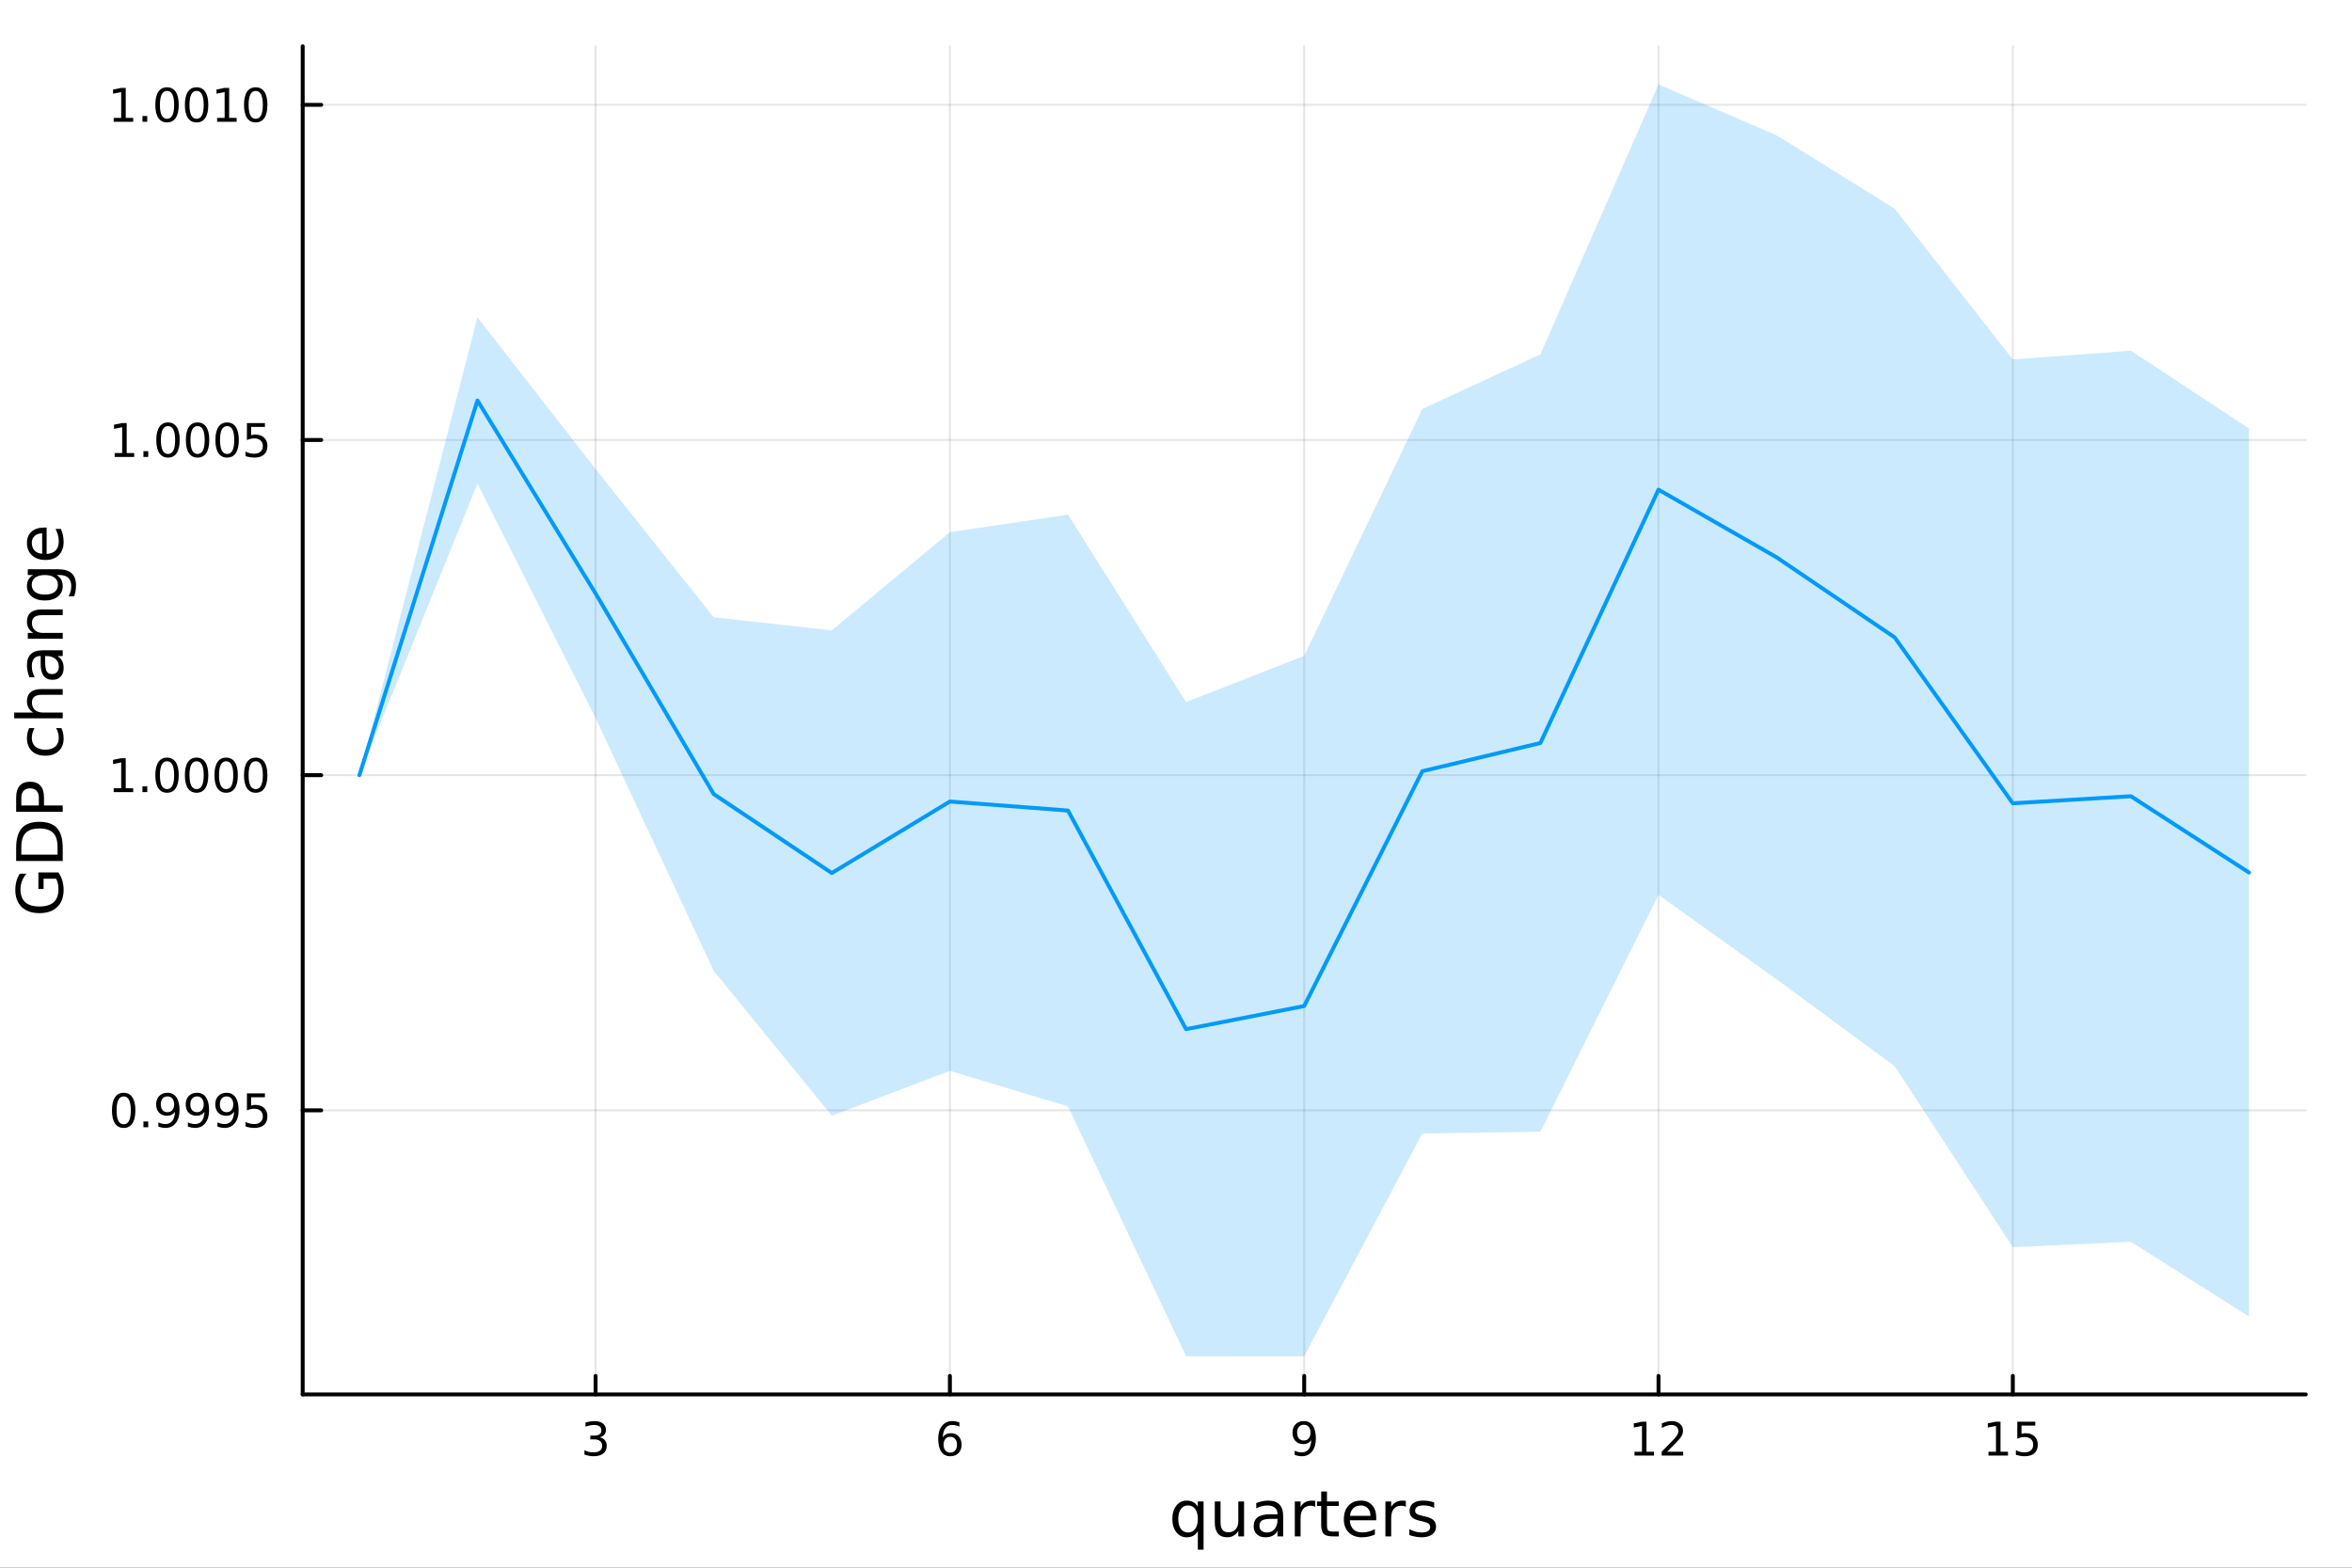 <?xml version="1.0" encoding="utf-8"?>
<svg xmlns="http://www.w3.org/2000/svg" xmlns:xlink="http://www.w3.org/1999/xlink" width="600" height="400" viewBox="0 0 2400 1600">
<rect x="0" y="0" width="2400" height="1600" fill="#333333" stroke="none"/>
<defs>
  <clipPath id="clip670">
    <rect x="0" y="0" width="2400" height="1600"/>
  </clipPath>
</defs>
<path clip-path="url(#clip670)" d="M0 1600 L2400 1600 L2400 0 L0 0  Z" fill="#ffffff" fill-rule="evenodd" fill-opacity="1"/>
<defs>
  <clipPath id="clip671">
    <rect x="480" y="0" width="1681" height="1600"/>
  </clipPath>
</defs>
<path clip-path="url(#clip670)" d="M308.87 1423.18 L2352.76 1423.18 L2352.76 47.244 L308.87 47.244  Z" fill="#ffffff" fill-rule="evenodd" fill-opacity="1"/>
<defs>
  <clipPath id="clip672">
    <rect x="308" y="47" width="2045" height="1377"/>
  </clipPath>
</defs>
<polyline clip-path="url(#clip672)" style="stroke:#000000; stroke-linecap:round; stroke-linejoin:round; stroke-width:2; stroke-opacity:0.1; fill:none" points="607.74,1423.18 607.74,47.244 "/>
<polyline clip-path="url(#clip672)" style="stroke:#000000; stroke-linecap:round; stroke-linejoin:round; stroke-width:2; stroke-opacity:0.1; fill:none" points="969.277,1423.18 969.277,47.244 "/>
<polyline clip-path="url(#clip672)" style="stroke:#000000; stroke-linecap:round; stroke-linejoin:round; stroke-width:2; stroke-opacity:0.1; fill:none" points="1330.81,1423.18 1330.81,47.244 "/>
<polyline clip-path="url(#clip672)" style="stroke:#000000; stroke-linecap:round; stroke-linejoin:round; stroke-width:2; stroke-opacity:0.1; fill:none" points="1692.35,1423.18 1692.35,47.244 "/>
<polyline clip-path="url(#clip672)" style="stroke:#000000; stroke-linecap:round; stroke-linejoin:round; stroke-width:2; stroke-opacity:0.1; fill:none" points="2053.89,1423.18 2053.89,47.244 "/>
<polyline clip-path="url(#clip672)" style="stroke:#000000; stroke-linecap:round; stroke-linejoin:round; stroke-width:2; stroke-opacity:0.1; fill:none" points="308.87,1133.21 2352.76,1133.21 "/>
<polyline clip-path="url(#clip672)" style="stroke:#000000; stroke-linecap:round; stroke-linejoin:round; stroke-width:2; stroke-opacity:0.1; fill:none" points="308.87,791.142 2352.76,791.142 "/>
<polyline clip-path="url(#clip672)" style="stroke:#000000; stroke-linecap:round; stroke-linejoin:round; stroke-width:2; stroke-opacity:0.1; fill:none" points="308.87,449.069 2352.76,449.069 "/>
<polyline clip-path="url(#clip672)" style="stroke:#000000; stroke-linecap:round; stroke-linejoin:round; stroke-width:2; stroke-opacity:0.1; fill:none" points="308.87,106.996 2352.76,106.996 "/>
<polyline clip-path="url(#clip670)" style="stroke:#000000; stroke-linecap:round; stroke-linejoin:round; stroke-width:4; stroke-opacity:1; fill:none" points="308.87,1423.18 2352.76,1423.18 "/>
<polyline clip-path="url(#clip670)" style="stroke:#000000; stroke-linecap:round; stroke-linejoin:round; stroke-width:4; stroke-opacity:1; fill:none" points="607.74,1423.18 607.74,1404.28 "/>
<polyline clip-path="url(#clip670)" style="stroke:#000000; stroke-linecap:round; stroke-linejoin:round; stroke-width:4; stroke-opacity:1; fill:none" points="969.277,1423.18 969.277,1404.28 "/>
<polyline clip-path="url(#clip670)" style="stroke:#000000; stroke-linecap:round; stroke-linejoin:round; stroke-width:4; stroke-opacity:1; fill:none" points="1330.81,1423.18 1330.81,1404.28 "/>
<polyline clip-path="url(#clip670)" style="stroke:#000000; stroke-linecap:round; stroke-linejoin:round; stroke-width:4; stroke-opacity:1; fill:none" points="1692.35,1423.18 1692.35,1404.28 "/>
<polyline clip-path="url(#clip670)" style="stroke:#000000; stroke-linecap:round; stroke-linejoin:round; stroke-width:4; stroke-opacity:1; fill:none" points="2053.89,1423.18 2053.89,1404.28 "/>
<path clip-path="url(#clip670)" d="M611.988 1466.95 Q615.345 1467.66 617.22 1469.93 Q619.118 1472.2 619.118 1475.53 Q619.118 1480.65 615.599 1483.45 Q612.081 1486.25 605.599 1486.25 Q603.423 1486.25 601.109 1485.81 Q598.817 1485.39 596.363 1484.54 L596.363 1480.02 Q598.308 1481.16 600.622 1481.74 Q602.937 1482.32 605.46 1482.32 Q609.859 1482.32 612.15 1480.58 Q614.465 1478.84 614.465 1475.53 Q614.465 1472.48 612.312 1470.77 Q610.183 1469.03 606.363 1469.03 L602.335 1469.03 L602.335 1465.19 L606.548 1465.19 Q609.997 1465.19 611.826 1463.82 Q613.655 1462.43 613.655 1459.84 Q613.655 1457.18 611.757 1455.77 Q609.882 1454.33 606.363 1454.33 Q604.442 1454.33 602.243 1454.75 Q600.044 1455.16 597.405 1456.04 L597.405 1451.88 Q600.067 1451.14 602.382 1450.77 Q604.72 1450.39 606.78 1450.39 Q612.104 1450.39 615.206 1452.83 Q618.308 1455.23 618.308 1459.35 Q618.308 1462.22 616.664 1464.21 Q615.021 1466.18 611.988 1466.95 Z" fill="#000000" fill-rule="nonzero" fill-opacity="1" /><path clip-path="url(#clip670)" d="M969.682 1466.44 Q966.534 1466.44 964.682 1468.59 Q962.853 1470.74 962.853 1474.49 Q962.853 1478.22 964.682 1480.39 Q966.534 1482.55 969.682 1482.55 Q972.83 1482.55 974.659 1480.39 Q976.511 1478.22 976.511 1474.49 Q976.511 1470.74 974.659 1468.59 Q972.83 1466.44 969.682 1466.44 M978.964 1451.78 L978.964 1456.04 Q977.205 1455.21 975.399 1454.77 Q973.617 1454.33 971.858 1454.33 Q967.228 1454.33 964.775 1457.45 Q962.344 1460.58 961.997 1466.9 Q963.362 1464.89 965.423 1463.82 Q967.483 1462.73 969.96 1462.73 Q975.168 1462.73 978.177 1465.9 Q981.21 1469.05 981.21 1474.49 Q981.21 1479.82 978.061 1483.03 Q974.913 1486.25 969.682 1486.25 Q963.687 1486.25 960.515 1481.67 Q957.344 1477.06 957.344 1468.33 Q957.344 1460.14 961.233 1455.28 Q965.122 1450.39 971.673 1450.39 Q973.432 1450.39 975.214 1450.74 Q977.02 1451.09 978.964 1451.78 Z" fill="#000000" fill-rule="nonzero" fill-opacity="1" /><path clip-path="url(#clip670)" d="M1321.11 1484.86 L1321.11 1480.6 Q1322.87 1481.44 1324.68 1481.88 Q1326.48 1482.32 1328.22 1482.32 Q1332.85 1482.32 1335.28 1479.21 Q1337.73 1476.09 1338.08 1469.75 Q1336.74 1471.74 1334.68 1472.8 Q1332.62 1473.87 1330.12 1473.87 Q1324.93 1473.87 1321.9 1470.74 Q1318.89 1467.59 1318.89 1462.15 Q1318.89 1456.83 1322.04 1453.61 Q1325.19 1450.39 1330.42 1450.39 Q1336.41 1450.39 1339.56 1455 Q1342.73 1459.58 1342.73 1468.33 Q1342.73 1476.51 1338.85 1481.39 Q1334.98 1486.25 1328.43 1486.25 Q1326.67 1486.25 1324.86 1485.9 Q1323.06 1485.56 1321.11 1484.86 M1330.42 1470.21 Q1333.57 1470.21 1335.4 1468.06 Q1337.25 1465.9 1337.25 1462.15 Q1337.25 1458.43 1335.4 1456.27 Q1333.57 1454.1 1330.42 1454.1 Q1327.27 1454.1 1325.42 1456.27 Q1323.59 1458.43 1323.59 1462.15 Q1323.59 1465.9 1325.42 1468.06 Q1327.27 1470.21 1330.42 1470.21 Z" fill="#000000" fill-rule="nonzero" fill-opacity="1" /><path clip-path="url(#clip670)" d="M1667.84 1481.64 L1675.47 1481.64 L1675.47 1455.28 L1667.16 1456.95 L1667.16 1452.69 L1675.43 1451.02 L1680.1 1451.02 L1680.1 1481.64 L1687.74 1481.64 L1687.74 1485.58 L1667.84 1485.58 L1667.84 1481.64 Z" fill="#000000" fill-rule="nonzero" fill-opacity="1" /><path clip-path="url(#clip670)" d="M1701.22 1481.64 L1717.53 1481.64 L1717.53 1485.58 L1695.59 1485.58 L1695.59 1481.64 Q1698.25 1478.89 1702.84 1474.26 Q1707.44 1469.61 1708.62 1468.27 Q1710.87 1465.74 1711.75 1464.01 Q1712.65 1462.25 1712.65 1460.56 Q1712.65 1457.8 1710.71 1456.07 Q1708.78 1454.33 1705.68 1454.33 Q1703.48 1454.33 1701.03 1455.09 Q1698.6 1455.86 1695.82 1457.41 L1695.82 1452.69 Q1698.65 1451.55 1701.1 1450.97 Q1703.55 1450.39 1705.59 1450.39 Q1710.96 1450.39 1714.15 1453.08 Q1717.35 1455.77 1717.35 1460.26 Q1717.35 1462.39 1716.54 1464.31 Q1715.75 1466.2 1713.65 1468.8 Q1713.07 1469.47 1709.97 1472.69 Q1706.86 1475.88 1701.22 1481.64 Z" fill="#000000" fill-rule="nonzero" fill-opacity="1" /><path clip-path="url(#clip670)" d="M2029.07 1481.64 L2036.71 1481.64 L2036.71 1455.28 L2028.4 1456.95 L2028.4 1452.69 L2036.66 1451.02 L2041.34 1451.02 L2041.34 1481.64 L2048.98 1481.64 L2048.98 1485.58 L2029.07 1485.58 L2029.07 1481.64 Z" fill="#000000" fill-rule="nonzero" fill-opacity="1" /><path clip-path="url(#clip670)" d="M2058.47 1451.02 L2076.83 1451.02 L2076.83 1454.96 L2062.75 1454.96 L2062.75 1463.43 Q2063.77 1463.08 2064.79 1462.92 Q2065.81 1462.73 2066.83 1462.73 Q2072.61 1462.73 2075.99 1465.9 Q2079.37 1469.08 2079.37 1474.49 Q2079.37 1480.07 2075.9 1483.17 Q2072.43 1486.25 2066.11 1486.25 Q2063.93 1486.25 2061.66 1485.88 Q2059.42 1485.51 2057.01 1484.77 L2057.01 1480.07 Q2059.09 1481.2 2061.32 1481.76 Q2063.54 1482.32 2066.02 1482.32 Q2070.02 1482.32 2072.36 1480.21 Q2074.7 1478.1 2074.7 1474.49 Q2074.7 1470.88 2072.36 1468.77 Q2070.02 1466.67 2066.02 1466.67 Q2064.14 1466.67 2062.27 1467.08 Q2060.41 1467.5 2058.47 1468.38 L2058.47 1451.02 Z" fill="#000000" fill-rule="nonzero" fill-opacity="1" /><path clip-path="url(#clip670)" d="M1202.32 1550.25 Q1202.32 1556.71 1204.96 1560.4 Q1207.64 1564.07 1212.28 1564.07 Q1216.93 1564.07 1219.6 1560.4 Q1222.28 1556.71 1222.28 1550.25 Q1222.28 1543.79 1219.6 1540.13 Q1216.93 1536.44 1212.28 1536.44 Q1207.64 1536.44 1204.96 1540.13 Q1202.32 1543.79 1202.32 1550.25 M1222.28 1562.7 Q1220.43 1565.88 1217.6 1567.44 Q1214.8 1568.97 1210.85 1568.97 Q1204.39 1568.97 1200.32 1563.81 Q1196.27 1558.65 1196.27 1550.25 Q1196.27 1541.85 1200.32 1536.69 Q1204.39 1531.54 1210.85 1531.54 Q1214.8 1531.54 1217.6 1533.1 Q1220.43 1534.62 1222.28 1537.81 L1222.28 1532.4 L1228.13 1532.4 L1228.13 1581.6 L1222.28 1581.6 L1222.28 1562.7 Z" fill="#000000" fill-rule="nonzero" fill-opacity="1" /><path clip-path="url(#clip670)" d="M1239.59 1553.98 L1239.59 1532.4 L1245.45 1532.4 L1245.45 1553.75 Q1245.45 1558.81 1247.42 1561.36 Q1249.4 1563.87 1253.34 1563.87 Q1258.08 1563.87 1260.82 1560.85 Q1263.59 1557.83 1263.59 1552.61 L1263.59 1532.4 L1269.45 1532.4 L1269.45 1568.04 L1263.59 1568.04 L1263.59 1562.57 Q1261.46 1565.82 1258.63 1567.41 Q1255.83 1568.97 1252.1 1568.97 Q1245.96 1568.97 1242.78 1565.15 Q1239.59 1561.33 1239.59 1553.98 M1254.33 1531.54 L1254.33 1531.54 Z" fill="#000000" fill-rule="nonzero" fill-opacity="1" /><path clip-path="url(#clip670)" d="M1297.71 1550.12 Q1290.61 1550.12 1287.88 1551.75 Q1285.14 1553.37 1285.14 1557.29 Q1285.14 1560.4 1287.18 1562.25 Q1289.25 1564.07 1292.78 1564.07 Q1297.65 1564.07 1300.58 1560.63 Q1303.54 1557.16 1303.54 1551.43 L1303.54 1550.12 L1297.71 1550.12 M1309.39 1547.71 L1309.39 1568.04 L1303.54 1568.04 L1303.54 1562.63 Q1301.53 1565.88 1298.54 1567.44 Q1295.55 1568.97 1291.22 1568.97 Q1285.74 1568.97 1282.5 1565.91 Q1279.28 1562.82 1279.28 1557.67 Q1279.28 1551.65 1283.29 1548.6 Q1287.34 1545.54 1295.32 1545.54 L1303.54 1545.54 L1303.54 1544.97 Q1303.54 1540.93 1300.86 1538.73 Q1298.22 1536.5 1293.41 1536.5 Q1290.36 1536.5 1287.46 1537.23 Q1284.57 1537.97 1281.89 1539.43 L1281.89 1534.02 Q1285.11 1532.78 1288.13 1532.17 Q1291.15 1531.54 1294.02 1531.54 Q1301.75 1531.54 1305.57 1535.55 Q1309.39 1539.56 1309.39 1547.71 Z" fill="#000000" fill-rule="nonzero" fill-opacity="1" /><path clip-path="url(#clip670)" d="M1342.11 1537.87 Q1341.13 1537.3 1339.95 1537.04 Q1338.8 1536.76 1337.4 1536.76 Q1332.44 1536.76 1329.76 1540 Q1327.12 1543.22 1327.12 1549.27 L1327.12 1568.04 L1321.23 1568.04 L1321.23 1532.4 L1327.12 1532.4 L1327.12 1537.93 Q1328.97 1534.69 1331.93 1533.13 Q1334.89 1531.54 1339.12 1531.54 Q1339.73 1531.54 1340.46 1531.63 Q1341.19 1531.7 1342.08 1531.85 L1342.11 1537.87 Z" fill="#000000" fill-rule="nonzero" fill-opacity="1" /><path clip-path="url(#clip670)" d="M1354.05 1522.27 L1354.05 1532.4 L1366.11 1532.4 L1366.11 1536.95 L1354.05 1536.95 L1354.05 1556.3 Q1354.05 1560.66 1355.23 1561.9 Q1356.44 1563.14 1360.1 1563.14 L1366.11 1563.14 L1366.11 1568.04 L1360.1 1568.04 Q1353.32 1568.04 1350.74 1565.53 Q1348.16 1562.98 1348.16 1556.3 L1348.16 1536.95 L1343.86 1536.95 L1343.86 1532.4 L1348.16 1532.4 L1348.16 1522.27 L1354.05 1522.27 Z" fill="#000000" fill-rule="nonzero" fill-opacity="1" /><path clip-path="url(#clip670)" d="M1404.31 1548.76 L1404.31 1551.62 L1377.38 1551.62 Q1377.76 1557.67 1381.01 1560.85 Q1384.29 1564 1390.11 1564 Q1393.48 1564 1396.63 1563.17 Q1399.82 1562.35 1402.94 1560.69 L1402.94 1566.23 Q1399.79 1567.57 1396.48 1568.27 Q1393.17 1568.97 1389.76 1568.97 Q1381.23 1568.97 1376.23 1564 Q1371.27 1559.04 1371.27 1550.57 Q1371.27 1541.82 1375.98 1536.69 Q1380.72 1531.54 1388.74 1531.54 Q1395.93 1531.54 1400.1 1536.18 Q1404.31 1540.8 1404.31 1548.76 M1398.45 1547.04 Q1398.39 1542.23 1395.74 1539.37 Q1393.13 1536.5 1388.8 1536.5 Q1383.9 1536.5 1380.94 1539.27 Q1378.01 1542.04 1377.57 1547.07 L1398.45 1547.04 Z" fill="#000000" fill-rule="nonzero" fill-opacity="1" /><path clip-path="url(#clip670)" d="M1434.57 1537.87 Q1433.59 1537.3 1432.41 1537.04 Q1431.26 1536.76 1429.86 1536.76 Q1424.9 1536.76 1422.22 1540 Q1419.58 1543.22 1419.58 1549.27 L1419.58 1568.04 L1413.69 1568.04 L1413.69 1532.4 L1419.58 1532.4 L1419.58 1537.93 Q1421.43 1534.69 1424.39 1533.13 Q1427.35 1531.54 1431.58 1531.54 Q1432.19 1531.54 1432.92 1531.63 Q1433.65 1531.7 1434.54 1531.85 L1434.57 1537.87 Z" fill="#000000" fill-rule="nonzero" fill-opacity="1" /><path clip-path="url(#clip670)" d="M1463.44 1533.45 L1463.44 1538.98 Q1460.96 1537.71 1458.29 1537.07 Q1455.61 1536.44 1452.75 1536.44 Q1448.39 1536.44 1446.19 1537.77 Q1444.03 1539.11 1444.03 1541.79 Q1444.03 1543.82 1445.59 1545 Q1447.15 1546.15 1451.86 1547.2 L1453.86 1547.64 Q1460.1 1548.98 1462.71 1551.43 Q1465.35 1553.85 1465.35 1558.21 Q1465.35 1563.17 1461.41 1566.07 Q1457.49 1568.97 1450.62 1568.97 Q1447.75 1568.97 1444.63 1568.39 Q1441.54 1567.85 1438.11 1566.74 L1438.11 1560.69 Q1441.35 1562.38 1444.5 1563.24 Q1447.66 1564.07 1450.74 1564.07 Q1454.88 1564.07 1457.11 1562.66 Q1459.34 1561.23 1459.34 1558.65 Q1459.34 1556.27 1457.71 1554.99 Q1456.12 1553.72 1450.68 1552.54 L1448.64 1552.07 Q1443.2 1550.92 1440.78 1548.56 Q1438.36 1546.18 1438.36 1542.04 Q1438.36 1537.01 1441.93 1534.27 Q1445.49 1531.54 1452.05 1531.54 Q1455.29 1531.54 1458.16 1532.01 Q1461.02 1532.49 1463.44 1533.45 Z" fill="#000000" fill-rule="nonzero" fill-opacity="1" /><polyline clip-path="url(#clip670)" style="stroke:#000000; stroke-linecap:round; stroke-linejoin:round; stroke-width:4; stroke-opacity:1; fill:none" points="308.87,1423.18 308.87,47.244 "/>
<polyline clip-path="url(#clip670)" style="stroke:#000000; stroke-linecap:round; stroke-linejoin:round; stroke-width:4; stroke-opacity:1; fill:none" points="308.87,1133.21 327.768,1133.21 "/>
<polyline clip-path="url(#clip670)" style="stroke:#000000; stroke-linecap:round; stroke-linejoin:round; stroke-width:4; stroke-opacity:1; fill:none" points="308.87,791.142 327.768,791.142 "/>
<polyline clip-path="url(#clip670)" style="stroke:#000000; stroke-linecap:round; stroke-linejoin:round; stroke-width:4; stroke-opacity:1; fill:none" points="308.87,449.069 327.768,449.069 "/>
<polyline clip-path="url(#clip670)" style="stroke:#000000; stroke-linecap:round; stroke-linejoin:round; stroke-width:4; stroke-opacity:1; fill:none" points="308.87,106.996 327.768,106.996 "/>
<path clip-path="url(#clip670)" d="M126.205 1119.01 Q122.593 1119.01 120.765 1122.58 Q118.959 1126.12 118.959 1133.25 Q118.959 1140.36 120.765 1143.92 Q122.593 1147.46 126.205 1147.46 Q129.839 1147.46 131.644 1143.92 Q133.473 1140.36 133.473 1133.25 Q133.473 1126.12 131.644 1122.58 Q129.839 1119.01 126.205 1119.01 M126.205 1115.31 Q132.015 1115.31 135.07 1119.92 Q138.149 1124.5 138.149 1133.25 Q138.149 1141.98 135.07 1146.58 Q132.015 1151.17 126.205 1151.17 Q120.394 1151.17 117.316 1146.58 Q114.26 1141.98 114.26 1133.25 Q114.26 1124.5 117.316 1119.92 Q120.394 1115.31 126.205 1115.31 Z" fill="#000000" fill-rule="nonzero" fill-opacity="1" /><path clip-path="url(#clip670)" d="M146.366 1144.62 L151.251 1144.62 L151.251 1150.49 L146.366 1150.49 L146.366 1144.62 Z" fill="#000000" fill-rule="nonzero" fill-opacity="1" /><path clip-path="url(#clip670)" d="M161.575 1149.78 L161.575 1145.52 Q163.334 1146.35 165.14 1146.79 Q166.945 1147.23 168.681 1147.23 Q173.311 1147.23 175.741 1144.13 Q178.195 1141 178.542 1134.66 Q177.2 1136.65 175.139 1137.72 Q173.079 1138.78 170.579 1138.78 Q165.394 1138.78 162.362 1135.66 Q159.353 1132.51 159.353 1127.07 Q159.353 1121.74 162.501 1118.53 Q165.649 1115.31 170.88 1115.31 Q176.876 1115.31 180.024 1119.92 Q183.195 1124.5 183.195 1133.25 Q183.195 1141.42 179.306 1146.3 Q175.44 1151.17 168.889 1151.17 Q167.13 1151.17 165.325 1150.82 Q163.519 1150.47 161.575 1149.78 M170.88 1135.12 Q174.028 1135.12 175.857 1132.97 Q177.709 1130.82 177.709 1127.07 Q177.709 1123.34 175.857 1121.19 Q174.028 1119.01 170.88 1119.01 Q167.732 1119.01 165.88 1121.19 Q164.052 1123.34 164.052 1127.07 Q164.052 1130.82 165.88 1132.97 Q167.732 1135.12 170.88 1135.12 Z" fill="#000000" fill-rule="nonzero" fill-opacity="1" /><path clip-path="url(#clip670)" d="M191.737 1149.78 L191.737 1145.52 Q193.496 1146.35 195.301 1146.79 Q197.107 1147.23 198.843 1147.23 Q203.473 1147.23 205.903 1144.13 Q208.357 1141 208.704 1134.66 Q207.362 1136.65 205.301 1137.72 Q203.241 1138.78 200.741 1138.78 Q195.556 1138.78 192.524 1135.66 Q189.514 1132.51 189.514 1127.07 Q189.514 1121.74 192.663 1118.53 Q195.811 1115.31 201.042 1115.31 Q207.037 1115.31 210.186 1119.92 Q213.357 1124.5 213.357 1133.25 Q213.357 1141.42 209.468 1146.3 Q205.602 1151.17 199.051 1151.17 Q197.292 1151.17 195.487 1150.82 Q193.681 1150.47 191.737 1149.78 M201.042 1135.12 Q204.19 1135.12 206.019 1132.97 Q207.871 1130.82 207.871 1127.07 Q207.871 1123.34 206.019 1121.19 Q204.19 1119.01 201.042 1119.01 Q197.894 1119.01 196.042 1121.19 Q194.213 1123.34 194.213 1127.07 Q194.213 1130.82 196.042 1132.97 Q197.894 1135.12 201.042 1135.12 Z" fill="#000000" fill-rule="nonzero" fill-opacity="1" /><path clip-path="url(#clip670)" d="M221.898 1149.78 L221.898 1145.52 Q223.658 1146.35 225.463 1146.79 Q227.269 1147.23 229.005 1147.23 Q233.635 1147.23 236.065 1144.13 Q238.519 1141 238.866 1134.66 Q237.523 1136.65 235.463 1137.72 Q233.403 1138.78 230.903 1138.78 Q225.718 1138.78 222.686 1135.66 Q219.676 1132.51 219.676 1127.07 Q219.676 1121.74 222.824 1118.53 Q225.973 1115.31 231.204 1115.31 Q237.199 1115.31 240.347 1119.92 Q243.519 1124.5 243.519 1133.25 Q243.519 1141.42 239.63 1146.3 Q235.764 1151.17 229.213 1151.17 Q227.454 1151.17 225.648 1150.82 Q223.843 1150.47 221.898 1149.78 M231.204 1135.12 Q234.352 1135.12 236.181 1132.97 Q238.033 1130.82 238.033 1127.07 Q238.033 1123.34 236.181 1121.19 Q234.352 1119.01 231.204 1119.01 Q228.056 1119.01 226.204 1121.19 Q224.375 1123.34 224.375 1127.07 Q224.375 1130.82 226.204 1132.97 Q228.056 1135.12 231.204 1135.12 Z" fill="#000000" fill-rule="nonzero" fill-opacity="1" /><path clip-path="url(#clip670)" d="M251.968 1115.93 L270.324 1115.93 L270.324 1119.87 L256.25 1119.87 L256.25 1128.34 Q257.269 1127.99 258.287 1127.83 Q259.306 1127.65 260.324 1127.65 Q266.111 1127.65 269.491 1130.82 Q272.87 1133.99 272.87 1139.41 Q272.87 1144.99 269.398 1148.09 Q265.926 1151.17 259.607 1151.17 Q257.431 1151.17 255.162 1150.8 Q252.917 1150.43 250.509 1149.68 L250.509 1144.99 Q252.593 1146.12 254.815 1146.68 Q257.037 1147.23 259.514 1147.23 Q263.519 1147.23 265.857 1145.12 Q268.195 1143.02 268.195 1139.41 Q268.195 1135.8 265.857 1133.69 Q263.519 1131.58 259.514 1131.58 Q257.639 1131.58 255.764 1132 Q253.912 1132.42 251.968 1133.3 L251.968 1115.93 Z" fill="#000000" fill-rule="nonzero" fill-opacity="1" /><path clip-path="url(#clip670)" d="M116.019 804.487 L123.658 804.487 L123.658 778.121 L115.348 779.788 L115.348 775.528 L123.612 773.862 L128.288 773.862 L128.288 804.487 L135.927 804.487 L135.927 808.422 L116.019 808.422 L116.019 804.487 Z" fill="#000000" fill-rule="nonzero" fill-opacity="1" /><path clip-path="url(#clip670)" d="M145.371 802.542 L150.255 802.542 L150.255 808.422 L145.371 808.422 L145.371 802.542 Z" fill="#000000" fill-rule="nonzero" fill-opacity="1" /><path clip-path="url(#clip670)" d="M170.44 776.94 Q166.829 776.94 165.001 780.505 Q163.195 784.047 163.195 791.177 Q163.195 798.283 165.001 801.848 Q166.829 805.389 170.44 805.389 Q174.075 805.389 175.88 801.848 Q177.709 798.283 177.709 791.177 Q177.709 784.047 175.88 780.505 Q174.075 776.94 170.44 776.94 M170.44 773.237 Q176.251 773.237 179.306 777.843 Q182.385 782.427 182.385 791.177 Q182.385 799.903 179.306 804.51 Q176.251 809.093 170.44 809.093 Q164.63 809.093 161.552 804.51 Q158.496 799.903 158.496 791.177 Q158.496 782.427 161.552 777.843 Q164.63 773.237 170.44 773.237 Z" fill="#000000" fill-rule="nonzero" fill-opacity="1" /><path clip-path="url(#clip670)" d="M200.602 776.94 Q196.991 776.94 195.163 780.505 Q193.357 784.047 193.357 791.177 Q193.357 798.283 195.163 801.848 Q196.991 805.389 200.602 805.389 Q204.237 805.389 206.042 801.848 Q207.871 798.283 207.871 791.177 Q207.871 784.047 206.042 780.505 Q204.237 776.94 200.602 776.94 M200.602 773.237 Q206.412 773.237 209.468 777.843 Q212.547 782.427 212.547 791.177 Q212.547 799.903 209.468 804.51 Q206.412 809.093 200.602 809.093 Q194.792 809.093 191.713 804.51 Q188.658 799.903 188.658 791.177 Q188.658 782.427 191.713 777.843 Q194.792 773.237 200.602 773.237 Z" fill="#000000" fill-rule="nonzero" fill-opacity="1" /><path clip-path="url(#clip670)" d="M230.764 776.94 Q227.153 776.94 225.324 780.505 Q223.519 784.047 223.519 791.177 Q223.519 798.283 225.324 801.848 Q227.153 805.389 230.764 805.389 Q234.398 805.389 236.204 801.848 Q238.033 798.283 238.033 791.177 Q238.033 784.047 236.204 780.505 Q234.398 776.94 230.764 776.94 M230.764 773.237 Q236.574 773.237 239.63 777.843 Q242.709 782.427 242.709 791.177 Q242.709 799.903 239.63 804.51 Q236.574 809.093 230.764 809.093 Q224.954 809.093 221.875 804.51 Q218.82 799.903 218.82 791.177 Q218.82 782.427 221.875 777.843 Q224.954 773.237 230.764 773.237 Z" fill="#000000" fill-rule="nonzero" fill-opacity="1" /><path clip-path="url(#clip670)" d="M260.926 776.94 Q257.315 776.94 255.486 780.505 Q253.681 784.047 253.681 791.177 Q253.681 798.283 255.486 801.848 Q257.315 805.389 260.926 805.389 Q264.56 805.389 266.366 801.848 Q268.195 798.283 268.195 791.177 Q268.195 784.047 266.366 780.505 Q264.56 776.94 260.926 776.94 M260.926 773.237 Q266.736 773.237 269.792 777.843 Q272.87 782.427 272.87 791.177 Q272.87 799.903 269.792 804.51 Q266.736 809.093 260.926 809.093 Q255.116 809.093 252.037 804.51 Q248.982 799.903 248.982 791.177 Q248.982 782.427 252.037 777.843 Q255.116 773.237 260.926 773.237 Z" fill="#000000" fill-rule="nonzero" fill-opacity="1" /><path clip-path="url(#clip670)" d="M117.015 462.414 L124.654 462.414 L124.654 436.048 L116.343 437.715 L116.343 433.456 L124.607 431.789 L129.283 431.789 L129.283 462.414 L136.922 462.414 L136.922 466.349 L117.015 466.349 L117.015 462.414 Z" fill="#000000" fill-rule="nonzero" fill-opacity="1" /><path clip-path="url(#clip670)" d="M146.366 460.469 L151.251 460.469 L151.251 466.349 L146.366 466.349 L146.366 460.469 Z" fill="#000000" fill-rule="nonzero" fill-opacity="1" /><path clip-path="url(#clip670)" d="M171.436 434.868 Q167.825 434.868 165.996 438.432 Q164.19 441.974 164.19 449.104 Q164.19 456.21 165.996 459.775 Q167.825 463.316 171.436 463.316 Q175.07 463.316 176.876 459.775 Q178.704 456.21 178.704 449.104 Q178.704 441.974 176.876 438.432 Q175.07 434.868 171.436 434.868 M171.436 431.164 Q177.246 431.164 180.301 435.77 Q183.38 440.354 183.38 449.104 Q183.38 457.83 180.301 462.437 Q177.246 467.02 171.436 467.02 Q165.626 467.02 162.547 462.437 Q159.491 457.83 159.491 449.104 Q159.491 440.354 162.547 435.77 Q165.626 431.164 171.436 431.164 Z" fill="#000000" fill-rule="nonzero" fill-opacity="1" /><path clip-path="url(#clip670)" d="M201.598 434.868 Q197.987 434.868 196.158 438.432 Q194.352 441.974 194.352 449.104 Q194.352 456.21 196.158 459.775 Q197.987 463.316 201.598 463.316 Q205.232 463.316 207.037 459.775 Q208.866 456.21 208.866 449.104 Q208.866 441.974 207.037 438.432 Q205.232 434.868 201.598 434.868 M201.598 431.164 Q207.408 431.164 210.463 435.77 Q213.542 440.354 213.542 449.104 Q213.542 457.83 210.463 462.437 Q207.408 467.02 201.598 467.02 Q195.787 467.02 192.709 462.437 Q189.653 457.83 189.653 449.104 Q189.653 440.354 192.709 435.77 Q195.787 431.164 201.598 431.164 Z" fill="#000000" fill-rule="nonzero" fill-opacity="1" /><path clip-path="url(#clip670)" d="M231.76 434.868 Q228.148 434.868 226.32 438.432 Q224.514 441.974 224.514 449.104 Q224.514 456.21 226.32 459.775 Q228.148 463.316 231.76 463.316 Q235.394 463.316 237.199 459.775 Q239.028 456.21 239.028 449.104 Q239.028 441.974 237.199 438.432 Q235.394 434.868 231.76 434.868 M231.76 431.164 Q237.57 431.164 240.625 435.77 Q243.704 440.354 243.704 449.104 Q243.704 457.83 240.625 462.437 Q237.57 467.02 231.76 467.02 Q225.949 467.02 222.871 462.437 Q219.815 457.83 219.815 449.104 Q219.815 440.354 222.871 435.77 Q225.949 431.164 231.76 431.164 Z" fill="#000000" fill-rule="nonzero" fill-opacity="1" /><path clip-path="url(#clip670)" d="M251.968 431.789 L270.324 431.789 L270.324 435.724 L256.25 435.724 L256.25 444.196 Q257.269 443.849 258.287 443.687 Q259.306 443.502 260.324 443.502 Q266.111 443.502 269.491 446.673 Q272.87 449.844 272.87 455.261 Q272.87 460.84 269.398 463.941 Q265.926 467.02 259.607 467.02 Q257.431 467.02 255.162 466.65 Q252.917 466.279 250.509 465.539 L250.509 460.84 Q252.593 461.974 254.815 462.529 Q257.037 463.085 259.514 463.085 Q263.519 463.085 265.857 460.979 Q268.195 458.872 268.195 455.261 Q268.195 451.65 265.857 449.543 Q263.519 447.437 259.514 447.437 Q257.639 447.437 255.764 447.854 Q253.912 448.27 251.968 449.15 L251.968 431.789 Z" fill="#000000" fill-rule="nonzero" fill-opacity="1" /><path clip-path="url(#clip670)" d="M116.019 120.341 L123.658 120.341 L123.658 93.975 L115.348 95.642 L115.348 91.383 L123.612 89.716 L128.288 89.716 L128.288 120.341 L135.927 120.341 L135.927 124.276 L116.019 124.276 L116.019 120.341 Z" fill="#000000" fill-rule="nonzero" fill-opacity="1" /><path clip-path="url(#clip670)" d="M145.371 118.396 L150.255 118.396 L150.255 124.276 L145.371 124.276 L145.371 118.396 Z" fill="#000000" fill-rule="nonzero" fill-opacity="1" /><path clip-path="url(#clip670)" d="M170.44 92.795 Q166.829 92.795 165.001 96.359 Q163.195 99.901 163.195 107.031 Q163.195 114.137 165.001 117.702 Q166.829 121.244 170.44 121.244 Q174.075 121.244 175.88 117.702 Q177.709 114.137 177.709 107.031 Q177.709 99.901 175.88 96.359 Q174.075 92.795 170.44 92.795 M170.44 89.091 Q176.251 89.091 179.306 93.697 Q182.385 98.281 182.385 107.031 Q182.385 115.757 179.306 120.364 Q176.251 124.947 170.44 124.947 Q164.63 124.947 161.552 120.364 Q158.496 115.757 158.496 107.031 Q158.496 98.281 161.552 93.697 Q164.63 89.091 170.44 89.091 Z" fill="#000000" fill-rule="nonzero" fill-opacity="1" /><path clip-path="url(#clip670)" d="M200.602 92.795 Q196.991 92.795 195.163 96.359 Q193.357 99.901 193.357 107.031 Q193.357 114.137 195.163 117.702 Q196.991 121.244 200.602 121.244 Q204.237 121.244 206.042 117.702 Q207.871 114.137 207.871 107.031 Q207.871 99.901 206.042 96.359 Q204.237 92.795 200.602 92.795 M200.602 89.091 Q206.412 89.091 209.468 93.697 Q212.547 98.281 212.547 107.031 Q212.547 115.757 209.468 120.364 Q206.412 124.947 200.602 124.947 Q194.792 124.947 191.713 120.364 Q188.658 115.757 188.658 107.031 Q188.658 98.281 191.713 93.697 Q194.792 89.091 200.602 89.091 Z" fill="#000000" fill-rule="nonzero" fill-opacity="1" /><path clip-path="url(#clip670)" d="M221.574 120.341 L229.213 120.341 L229.213 93.975 L220.903 95.642 L220.903 91.383 L229.167 89.716 L233.843 89.716 L233.843 120.341 L241.482 120.341 L241.482 124.276 L221.574 124.276 L221.574 120.341 Z" fill="#000000" fill-rule="nonzero" fill-opacity="1" /><path clip-path="url(#clip670)" d="M260.926 92.795 Q257.315 92.795 255.486 96.359 Q253.681 99.901 253.681 107.031 Q253.681 114.137 255.486 117.702 Q257.315 121.244 260.926 121.244 Q264.56 121.244 266.366 117.702 Q268.195 114.137 268.195 107.031 Q268.195 99.901 266.366 96.359 Q264.56 92.795 260.926 92.795 M260.926 89.091 Q266.736 89.091 269.792 93.697 Q272.87 98.281 272.87 107.031 Q272.87 115.757 269.792 120.364 Q266.736 124.947 260.926 124.947 Q255.116 124.947 252.037 120.364 Q248.982 115.757 248.982 107.031 Q248.982 98.281 252.037 93.697 Q255.116 89.091 260.926 89.091 Z" fill="#000000" fill-rule="nonzero" fill-opacity="1" /><path clip-path="url(#clip670)" d="M57.225 896.821 L44.461 896.821 L44.461 907.325 L39.178 907.325 L39.178 890.456 L59.58 890.456 Q62.222 894.18 63.59 898.667 Q64.927 903.155 64.927 908.248 Q64.927 919.388 58.434 925.69 Q51.909 931.96 40.292 931.96 Q28.643 931.96 22.15 925.69 Q15.625 919.388 15.625 908.248 Q15.625 903.601 16.771 899.431 Q17.916 895.23 20.144 891.697 L26.988 891.697 Q23.964 895.262 22.436 899.272 Q20.908 903.283 20.908 907.707 Q20.908 916.428 25.778 920.82 Q30.648 925.181 40.292 925.181 Q49.904 925.181 54.774 920.82 Q59.644 916.428 59.644 907.707 Q59.644 904.301 59.071 901.627 Q58.466 898.954 57.225 896.821 Z" fill="#000000" fill-rule="nonzero" fill-opacity="1" /><path clip-path="url(#clip670)" d="M21.768 872.282 L58.721 872.282 L58.721 864.515 Q58.721 854.68 54.265 850.129 Q49.809 845.546 40.196 845.546 Q30.648 845.546 26.224 850.129 Q21.768 854.68 21.768 864.515 L21.768 872.282 M16.484 878.711 L16.484 865.502 Q16.484 851.688 22.245 845.227 Q27.974 838.766 40.196 838.766 Q52.482 838.766 58.243 845.259 Q64.004 851.752 64.004 865.502 L64.004 878.711 L16.484 878.711 Z" fill="#000000" fill-rule="nonzero" fill-opacity="1" /><path clip-path="url(#clip670)" d="M21.768 822.088 L39.623 822.088 L39.623 814.004 Q39.623 809.516 37.3 807.065 Q34.977 804.614 30.68 804.614 Q26.415 804.614 24.091 807.065 Q21.768 809.516 21.768 814.004 L21.768 822.088 M16.484 828.517 L16.484 814.004 Q16.484 806.015 20.113 801.94 Q23.709 797.835 30.68 797.835 Q37.714 797.835 41.31 801.94 Q44.907 806.015 44.907 814.004 L44.907 822.088 L64.004 822.088 L64.004 828.517 L16.484 828.517 Z" fill="#000000" fill-rule="nonzero" fill-opacity="1" /><path clip-path="url(#clip670)" d="M29.725 743.09 L35.199 743.09 Q33.831 745.572 33.162 748.087 Q32.462 750.569 32.462 753.116 Q32.462 758.813 36.09 761.964 Q39.687 765.115 46.212 765.115 Q52.737 765.115 56.365 761.964 Q59.962 758.813 59.962 753.116 Q59.962 750.569 59.294 748.087 Q58.593 745.572 57.225 743.09 L62.636 743.09 Q63.781 745.54 64.354 748.182 Q64.927 750.792 64.927 753.752 Q64.927 761.805 59.866 766.547 Q54.806 771.29 46.212 771.29 Q37.491 771.29 32.494 766.515 Q27.497 761.709 27.497 753.37 Q27.497 750.665 28.07 748.087 Q28.611 745.508 29.725 743.09 Z" fill="#000000" fill-rule="nonzero" fill-opacity="1" /><path clip-path="url(#clip670)" d="M42.488 703.272 L64.004 703.272 L64.004 709.128 L42.679 709.128 Q37.618 709.128 35.104 711.102 Q32.589 713.075 32.589 717.022 Q32.589 721.764 35.613 724.502 Q38.637 727.239 43.857 727.239 L64.004 727.239 L64.004 733.127 L14.479 733.127 L14.479 727.239 L33.894 727.239 Q30.68 725.138 29.088 722.305 Q27.497 719.441 27.497 715.717 Q27.497 709.574 31.316 706.423 Q35.104 703.272 42.488 703.272 Z" fill="#000000" fill-rule="nonzero" fill-opacity="1" /><path clip-path="url(#clip670)" d="M46.085 675.39 Q46.085 682.488 47.708 685.225 Q49.331 687.963 53.246 687.963 Q56.365 687.963 58.211 685.925 Q60.026 683.857 60.026 680.324 Q60.026 675.454 56.588 672.526 Q53.119 669.566 47.39 669.566 L46.085 669.566 L46.085 675.39 M43.666 663.709 L64.004 663.709 L64.004 669.566 L58.593 669.566 Q61.84 671.571 63.399 674.563 Q64.927 677.555 64.927 681.883 Q64.927 687.358 61.872 690.604 Q58.784 693.819 53.628 693.819 Q47.612 693.819 44.557 689.809 Q41.501 685.766 41.501 677.777 L41.501 669.566 L40.928 669.566 Q36.886 669.566 34.69 672.239 Q32.462 674.881 32.462 679.687 Q32.462 682.743 33.194 685.639 Q33.926 688.535 35.39 691.209 L29.98 691.209 Q28.738 687.994 28.133 684.971 Q27.497 681.947 27.497 679.082 Q27.497 671.348 31.507 667.529 Q35.518 663.709 43.666 663.709 Z" fill="#000000" fill-rule="nonzero" fill-opacity="1" /><path clip-path="url(#clip670)" d="M42.488 622.014 L64.004 622.014 L64.004 627.87 L42.679 627.87 Q37.618 627.87 35.104 629.844 Q32.589 631.817 32.589 635.764 Q32.589 640.506 35.613 643.243 Q38.637 645.981 43.857 645.981 L64.004 645.981 L64.004 651.869 L28.356 651.869 L28.356 645.981 L33.894 645.981 Q30.68 643.88 29.088 641.047 Q27.497 638.183 27.497 634.459 Q27.497 628.316 31.316 625.165 Q35.104 622.014 42.488 622.014 Z" fill="#000000" fill-rule="nonzero" fill-opacity="1" /><path clip-path="url(#clip670)" d="M45.766 586.875 Q39.401 586.875 35.9 589.517 Q32.398 592.127 32.398 596.869 Q32.398 601.58 35.9 604.222 Q39.401 606.832 45.766 606.832 Q52.1 606.832 55.601 604.222 Q59.103 601.58 59.103 596.869 Q59.103 592.127 55.601 589.517 Q52.1 586.875 45.766 586.875 M59.58 581.019 Q68.683 581.019 73.107 585.061 Q77.563 589.103 77.563 597.442 Q77.563 600.53 77.086 603.267 Q76.64 606.004 75.685 608.582 L69.988 608.582 Q71.388 606.004 72.057 603.49 Q72.725 600.975 72.725 598.365 Q72.725 592.604 69.701 589.74 Q66.71 586.875 60.63 586.875 L57.734 586.875 Q60.885 588.689 62.445 591.522 Q64.004 594.355 64.004 598.302 Q64.004 604.858 59.007 608.869 Q54.01 612.879 45.766 612.879 Q37.491 612.879 32.494 608.869 Q27.497 604.858 27.497 598.302 Q27.497 594.355 29.056 591.522 Q30.616 588.689 33.767 586.875 L28.356 586.875 L28.356 581.019 L59.58 581.019 Z" fill="#000000" fill-rule="nonzero" fill-opacity="1" /><path clip-path="url(#clip670)" d="M44.716 538.464 L47.581 538.464 L47.581 565.391 Q53.628 565.009 56.811 561.762 Q59.962 558.484 59.962 552.659 Q59.962 549.286 59.134 546.135 Q58.307 542.952 56.652 539.833 L62.19 539.833 Q63.527 542.984 64.227 546.294 Q64.927 549.604 64.927 553.01 Q64.927 561.54 59.962 566.537 Q54.997 571.502 46.53 571.502 Q37.777 571.502 32.653 566.791 Q27.497 562.049 27.497 554.028 Q27.497 546.835 32.144 542.665 Q36.759 538.464 44.716 538.464 M42.997 544.32 Q38.191 544.384 35.327 547.026 Q32.462 549.636 32.462 553.964 Q32.462 558.866 35.231 561.826 Q38 564.754 43.029 565.2 L42.997 544.32 Z" fill="#000000" fill-rule="nonzero" fill-opacity="1" /><path clip-path="url(#clip672)" d="M366.716 791.142 L487.228 493.652 L607.74 732.761 L728.253 990.837 L848.765 1138.7 L969.277 1092.94 L1089.79 1129.23 L1210.3 1384.24 L1330.81 1384.2 L1451.33 1156.84 L1571.84 1155.04 L1692.35 913.341 L1812.86 999.509 L1933.37 1088.16 L2053.89 1272.9 L2174.4 1267.38 L2294.91 1343.73 L2294.91 437.323 L2174.4 357.912 L2053.89 366.825 L1933.37 212.965 L1812.86 138.097 L1692.35 86.186 L1571.84 361.624 L1451.33 417.394 L1330.81 669.362 L1210.3 716.548 L1089.79 525.27 L969.277 543.119 L848.765 643.379 L728.253 630.008 L607.74 478.659 L487.228 323.826 L366.716 791.142  Z" fill="#009af9" fill-rule="evenodd" fill-opacity="0.2"/>
<polyline clip-path="url(#clip672)" style="stroke:#009af9; stroke-linecap:round; stroke-linejoin:round; stroke-width:4; stroke-opacity:1; fill:none" points="366.716,791.142 487.228,408.739 607.74,605.71 728.253,810.423 848.765,891.04 969.277,818.03 1089.79,827.252 1210.3,1050.39 1330.81,1026.78 1451.33,787.117 1571.84,758.332 1692.35,499.763 1812.86,568.803 1933.37,650.563 2053.89,819.861 2174.4,812.646 2294.91,890.527 "/>
</svg>
